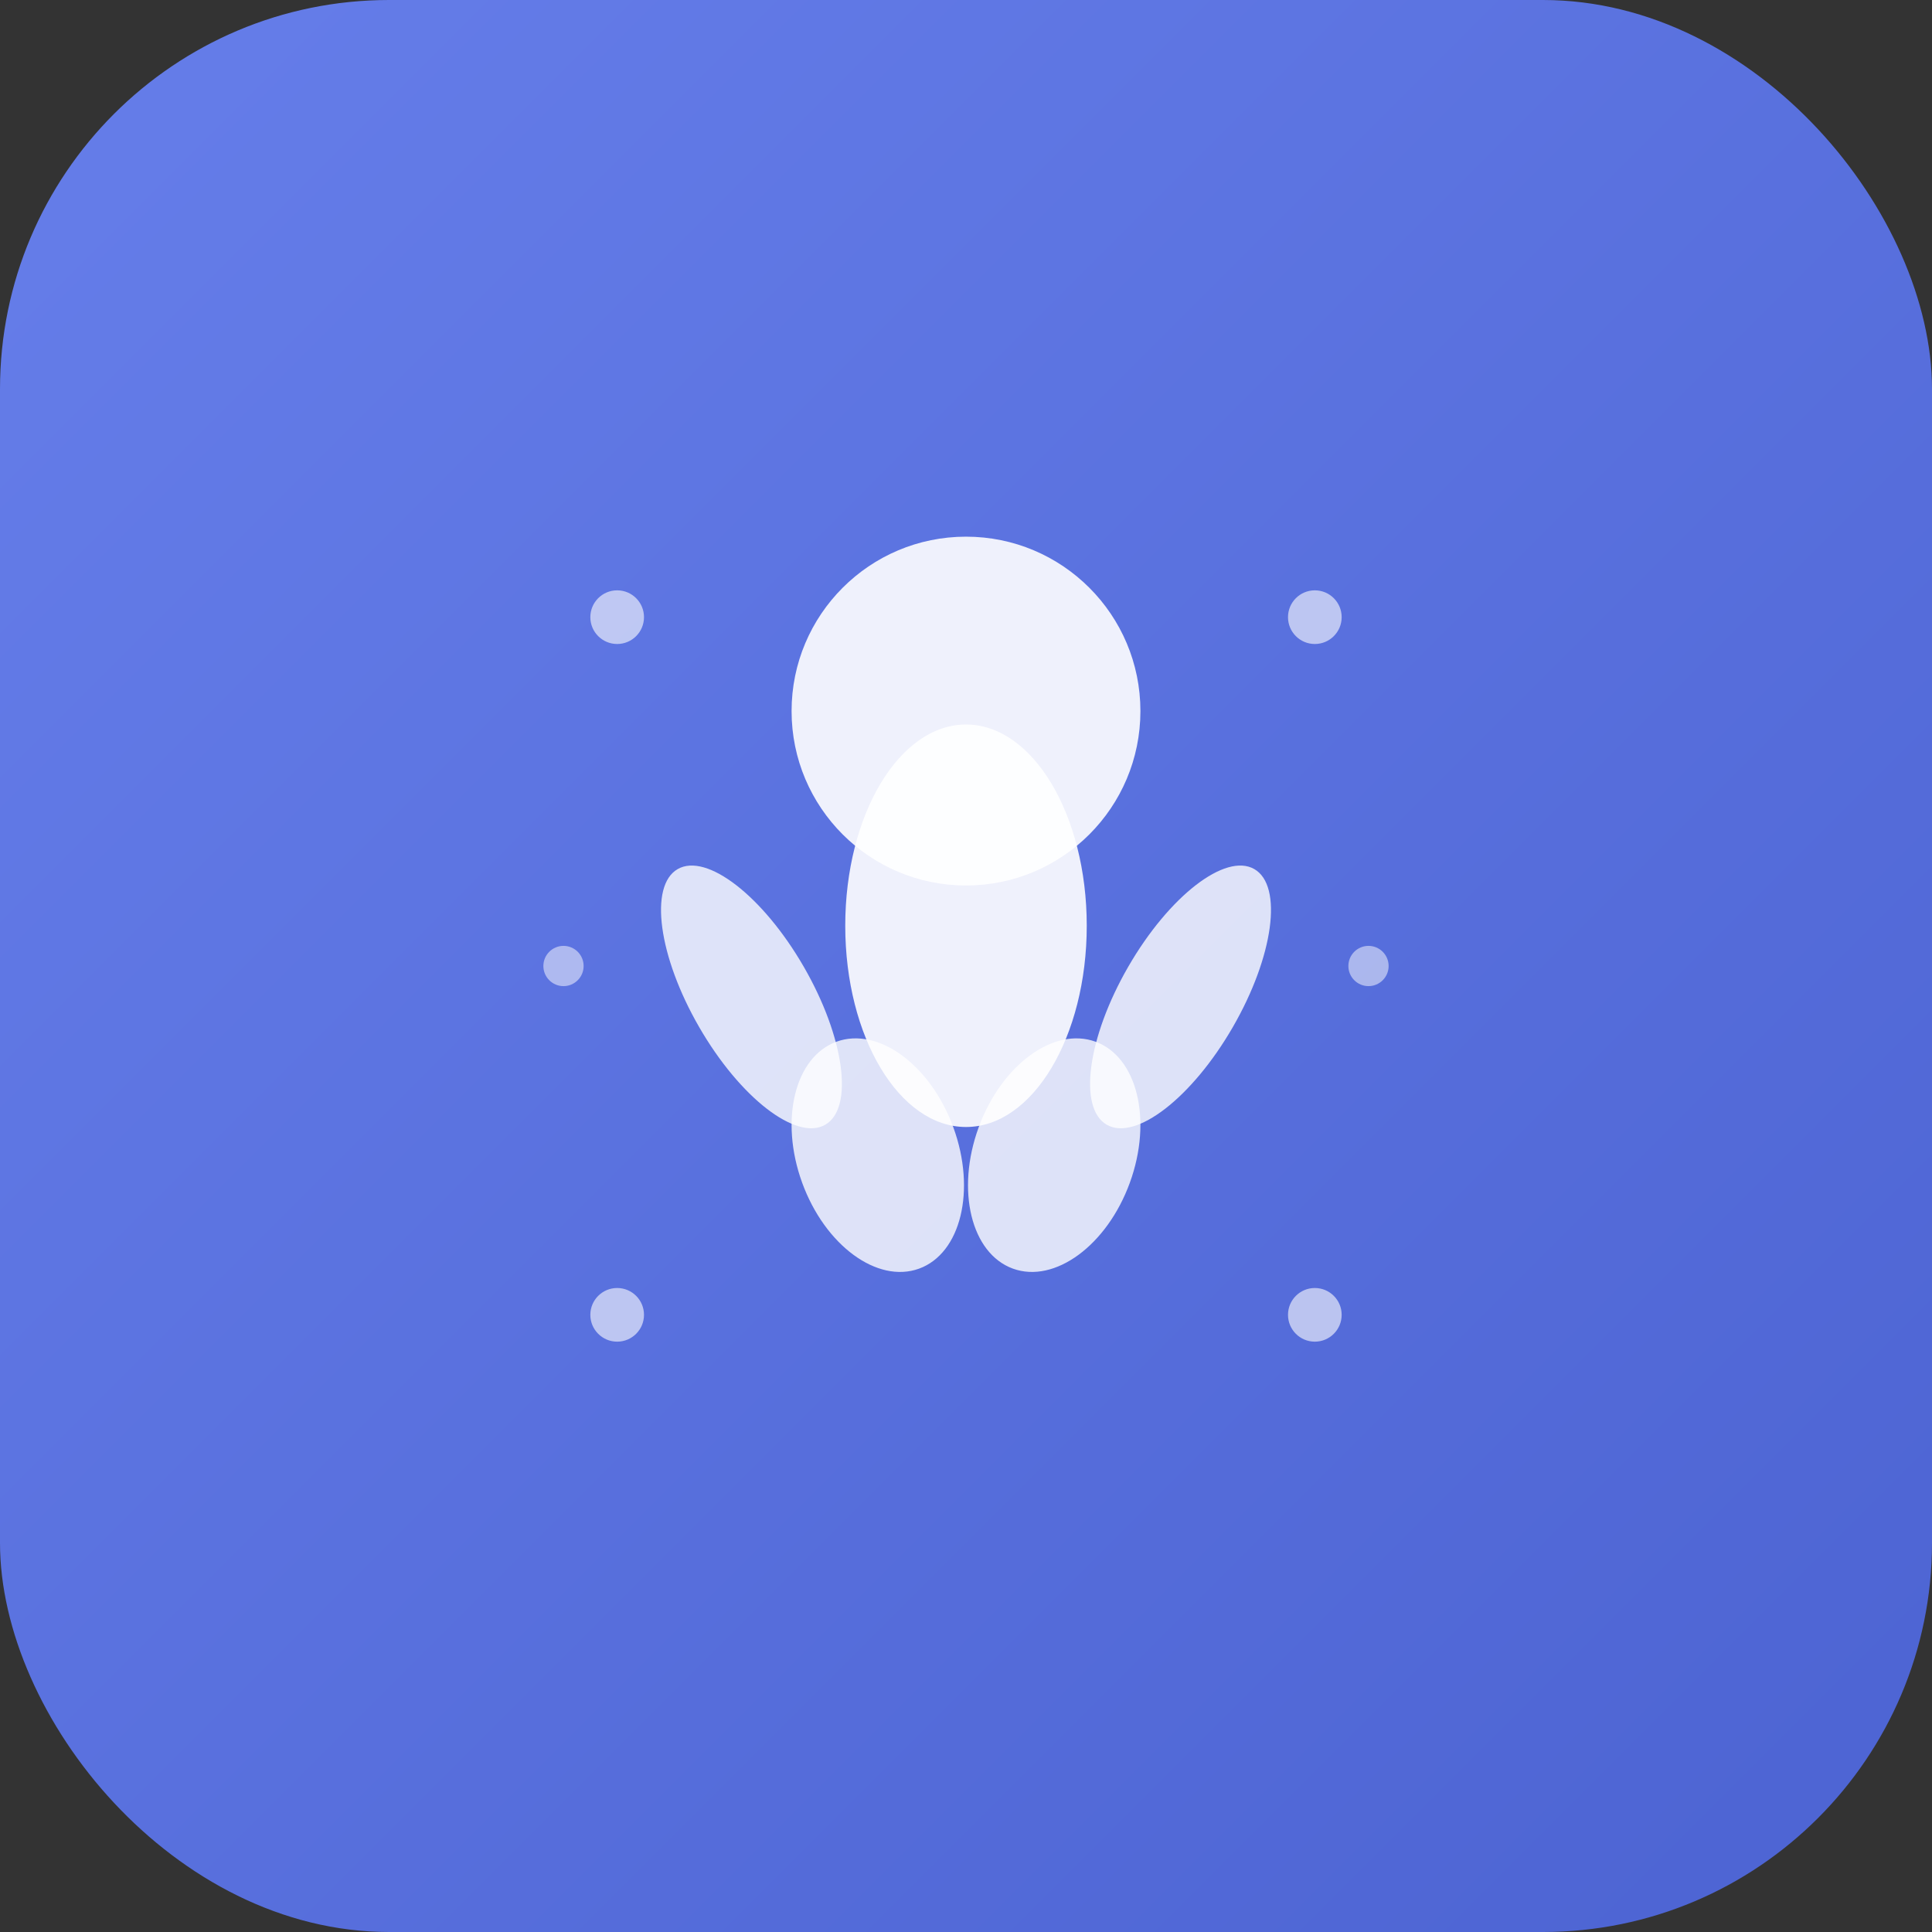 <svg width="144" height="144" viewBox="0 0 144 144" xmlns="http://www.w3.org/2000/svg">
  <rect x="0" y="0" width="144" height="144" fill="#333333" stroke="none"/>
  <defs>
    <linearGradient id="gradient144" x1="0%" y1="0%" x2="100%" y2="100%">
      <stop offset="0%" style="stop-color:#667eea;stop-opacity:1" />
      <stop offset="100%" style="stop-color:#4c63d2;stop-opacity:1" />
    </linearGradient>
  </defs>
  
  <!-- Fondo redondeado -->
  <rect x="0" y="0" width="144" height="144" rx="29" ry="29" fill="url(#gradient144)" />
  
  <!-- Icono de yoga/meditación -->
  <g transform="translate(72,72)">
    <!-- Persona en posición de loto -->
    <circle cx="0" cy="-19" r="13" fill="white" opacity="0.9" />
    
    <!-- Cuerpo -->
    <ellipse cx="0" cy="-3" rx="9" ry="15" fill="white" opacity="0.9" />
    
    <!-- Brazos en posición de meditación -->
    <ellipse cx="-15" cy="-6" rx="4.5" ry="11" fill="white" opacity="0.8" transform="rotate(-30)" />
    <ellipse cx="15" cy="-6" rx="4.5" ry="11" fill="white" opacity="0.8" transform="rotate(30)" />
    
    <!-- Piernas cruzadas -->
    <ellipse cx="-11" cy="11" rx="6" ry="9" fill="white" opacity="0.8" transform="rotate(-20)" />
    <ellipse cx="11" cy="11" rx="6" ry="9" fill="white" opacity="0.8" transform="rotate(20)" />
    
    <!-- Elementos de zen/paz -->
    <circle cx="-26" cy="-26" r="2" fill="white" opacity="0.6" />
    <circle cx="26" cy="-26" r="2" fill="white" opacity="0.6" />
    <circle cx="-30" cy="0" r="1.5" fill="white" opacity="0.5" />
    <circle cx="30" cy="0" r="1.5" fill="white" opacity="0.5" />
    <circle cx="-26" cy="26" r="2" fill="white" opacity="0.6" />
    <circle cx="26" cy="26" r="2" fill="white" opacity="0.6" />
  </g>
</svg>
